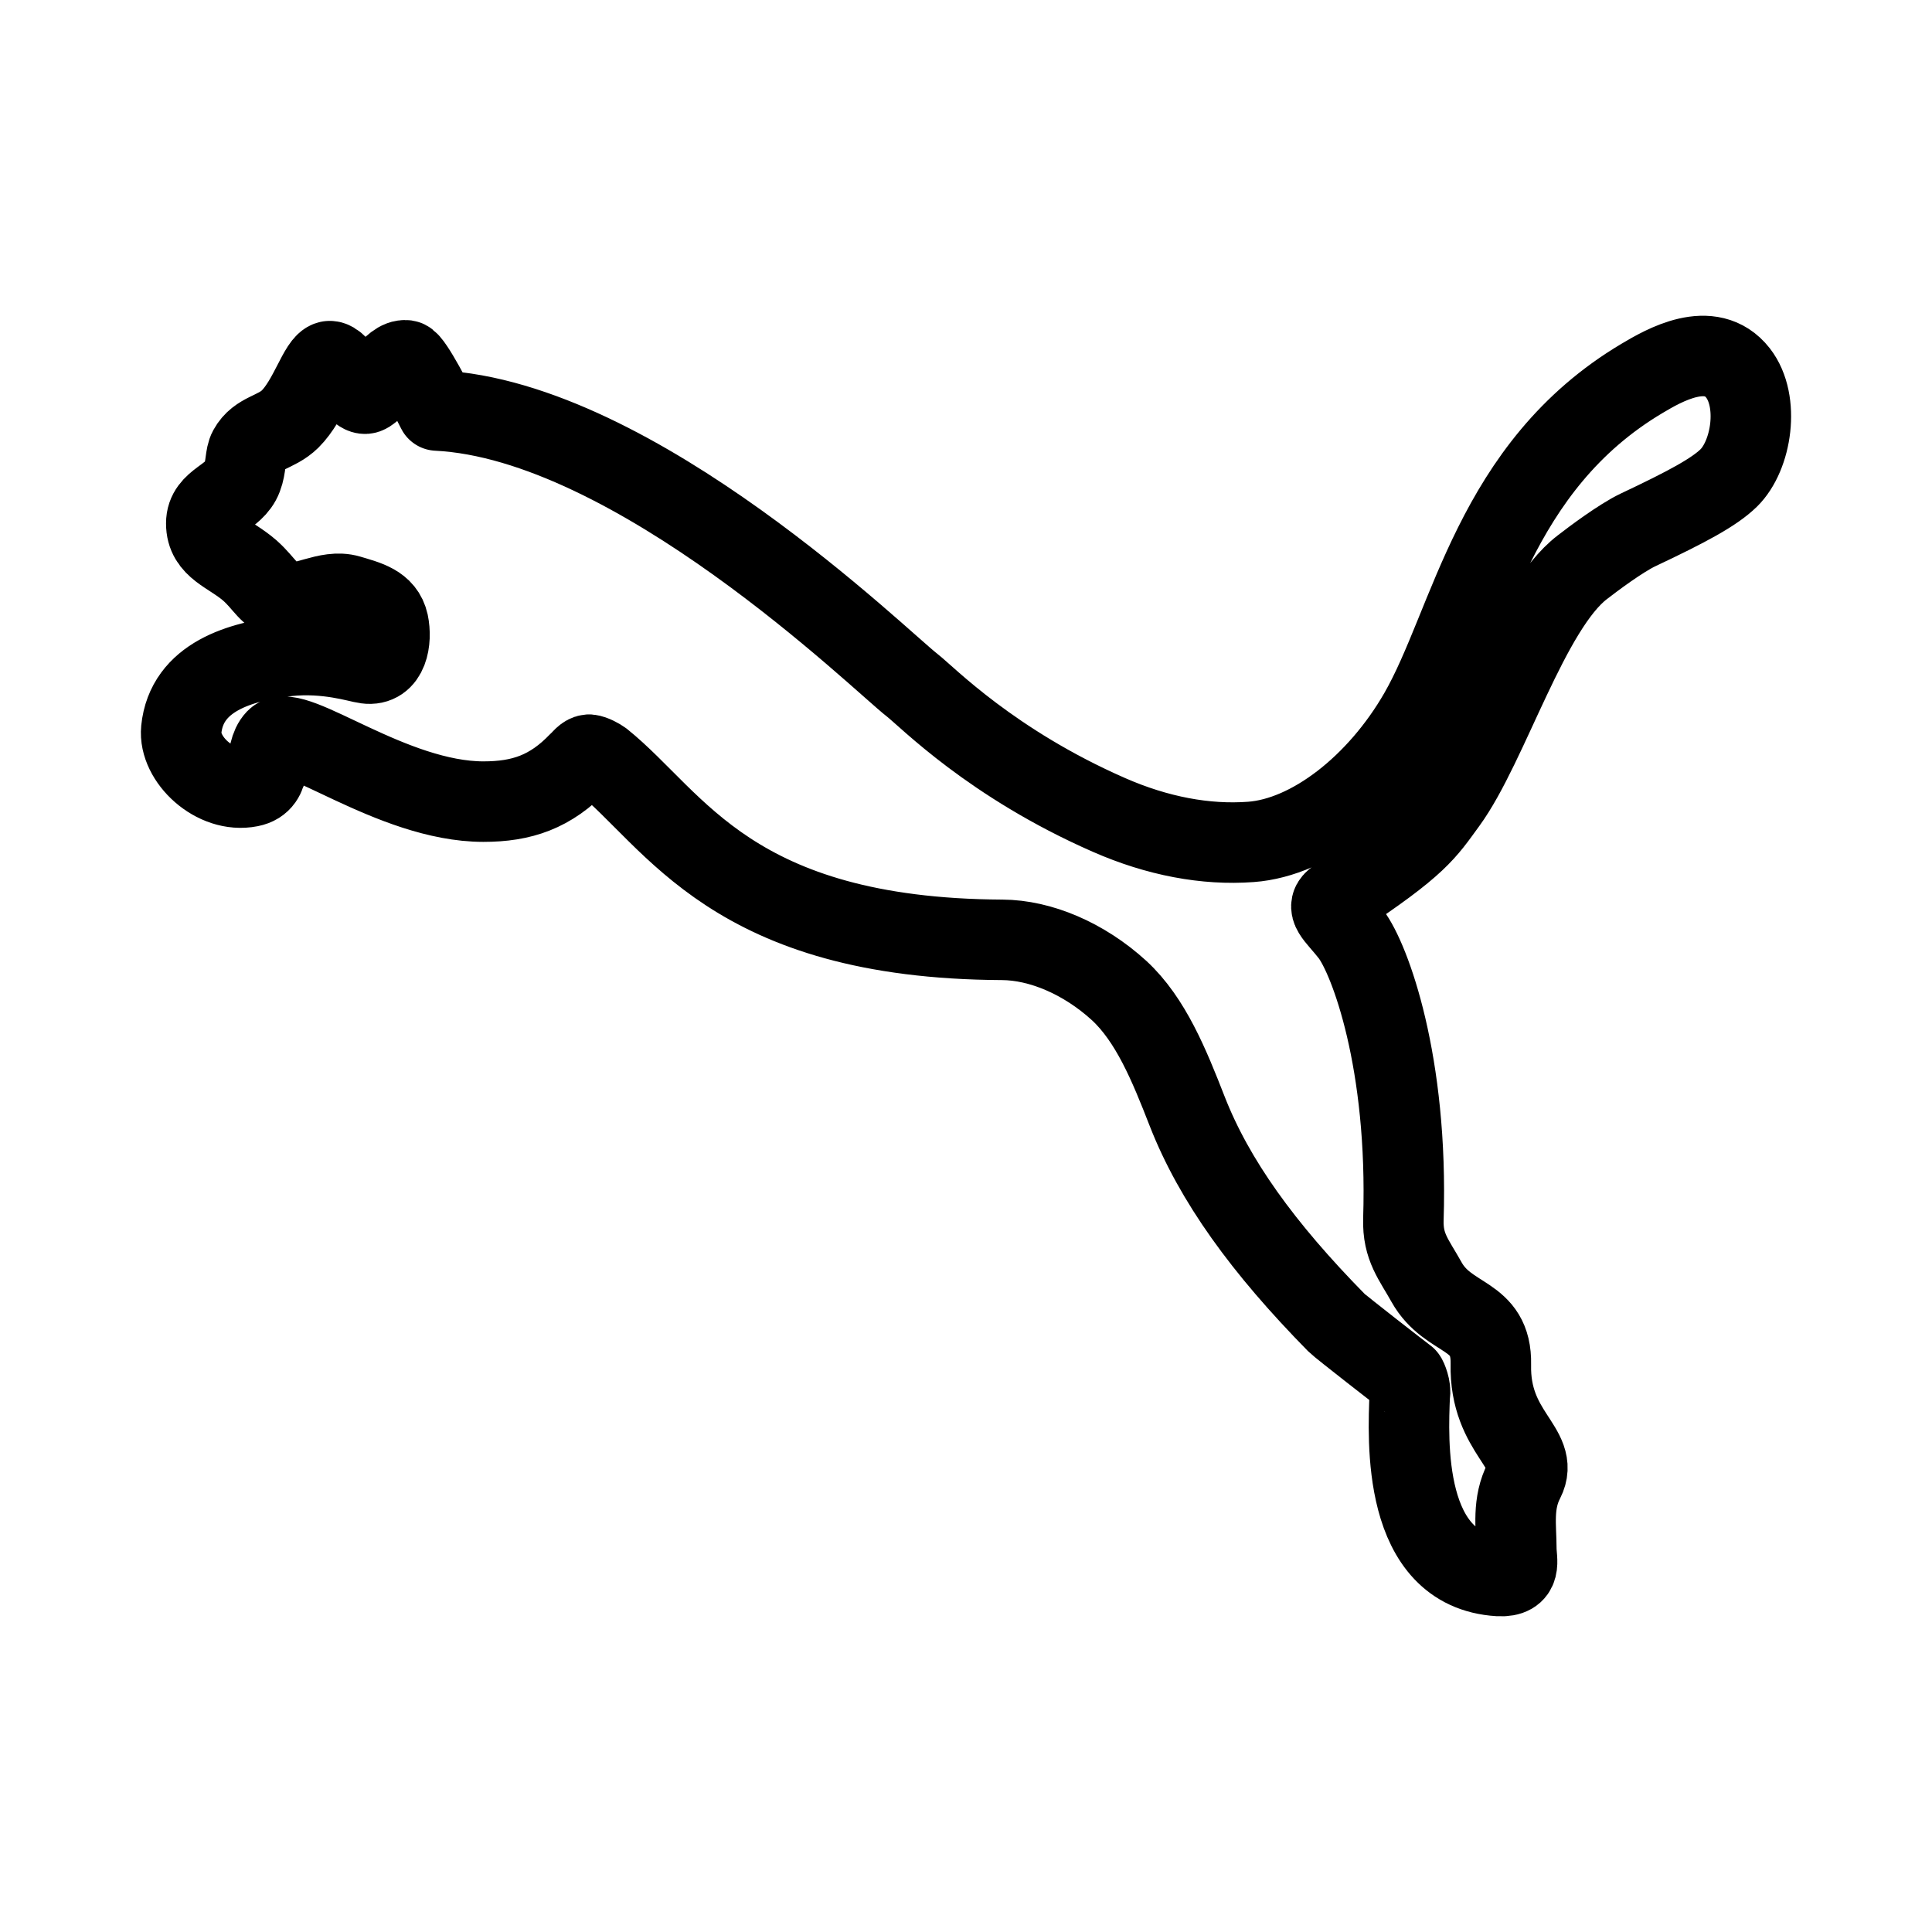<?xml version="1.0" encoding="UTF-8"?><svg id="a" xmlns="http://www.w3.org/2000/svg" viewBox="0 0 48 48"><defs><style>.b{stroke-width:2px;fill:none;stroke:#000;stroke-linecap:round;stroke-linejoin:round;}</style></defs><path class="b" d="m8.181,8.973c-.25.039-.491.96-.974,1.439-.353.346-.795.325-1.029.753-.089.16-.06.433-.161.695-.197.524-.892.571-.892,1.142-.002.617.58.735,1.083,1.172.393.352.432.595.908.766.406.138,1.011-.314,1.556-.151.447.134.875.23.976.689.089.423-.006,1.08-.548,1.004-.183-.021-.975-.287-1.949-.184-1.175.134-2.515.517-2.647,1.827-.072.732.833,1.595,1.707,1.42.605-.119.319-.832.648-1.178.432-.444,2.877,1.549,5.151,1.549.957,0,1.669-.242,2.376-.982.066-.057.147-.178.249-.185.096.007.265.102.32.143,1.831,1.472,3.215,4.424,9.945,4.458.946.005,2.025.457,2.905,1.26.785.726,1.244,1.855,1.691,3.001.673,1.72,1.881,3.392,3.711,5.253.1.1,1.606,1.271,1.727,1.359.019.012.13.277.091.424-.044,1.116-.207,4.361,2.212,4.508.592.03.436-.386.436-.672-.001-.565-.105-1.127.194-1.705.407-.796-.865-1.163-.827-2.883.026-1.283-1.051-1.064-1.598-2.042-.315-.566-.595-.867-.575-1.56.123-3.898-.83-6.459-1.305-7.088-.37-.475-.677-.664-.338-.884,2.019-1.333,2.186-1.655,2.719-2.385,1.04-1.425,2.039-4.829,3.37-5.843.268-.209.956-.723,1.378-.925,1.242-.586,1.896-.94,2.257-1.291.571-.557.78-1.906.233-2.61-.68-.868-1.858-.179-2.377.129-3.712,2.203-4.259,6.089-5.544,8.321-1.026,1.783-2.693,3.092-4.184,3.2-1.118.083-2.323-.143-3.523-.67-2.918-1.279-4.515-2.931-4.891-3.224-.784-.605-6.87-6.58-11.802-6.824,0,0-.612-1.225-.766-1.246-.361-.046-.73.732-.994.823-.249.083-.667-.843-.919-.802"/></svg>